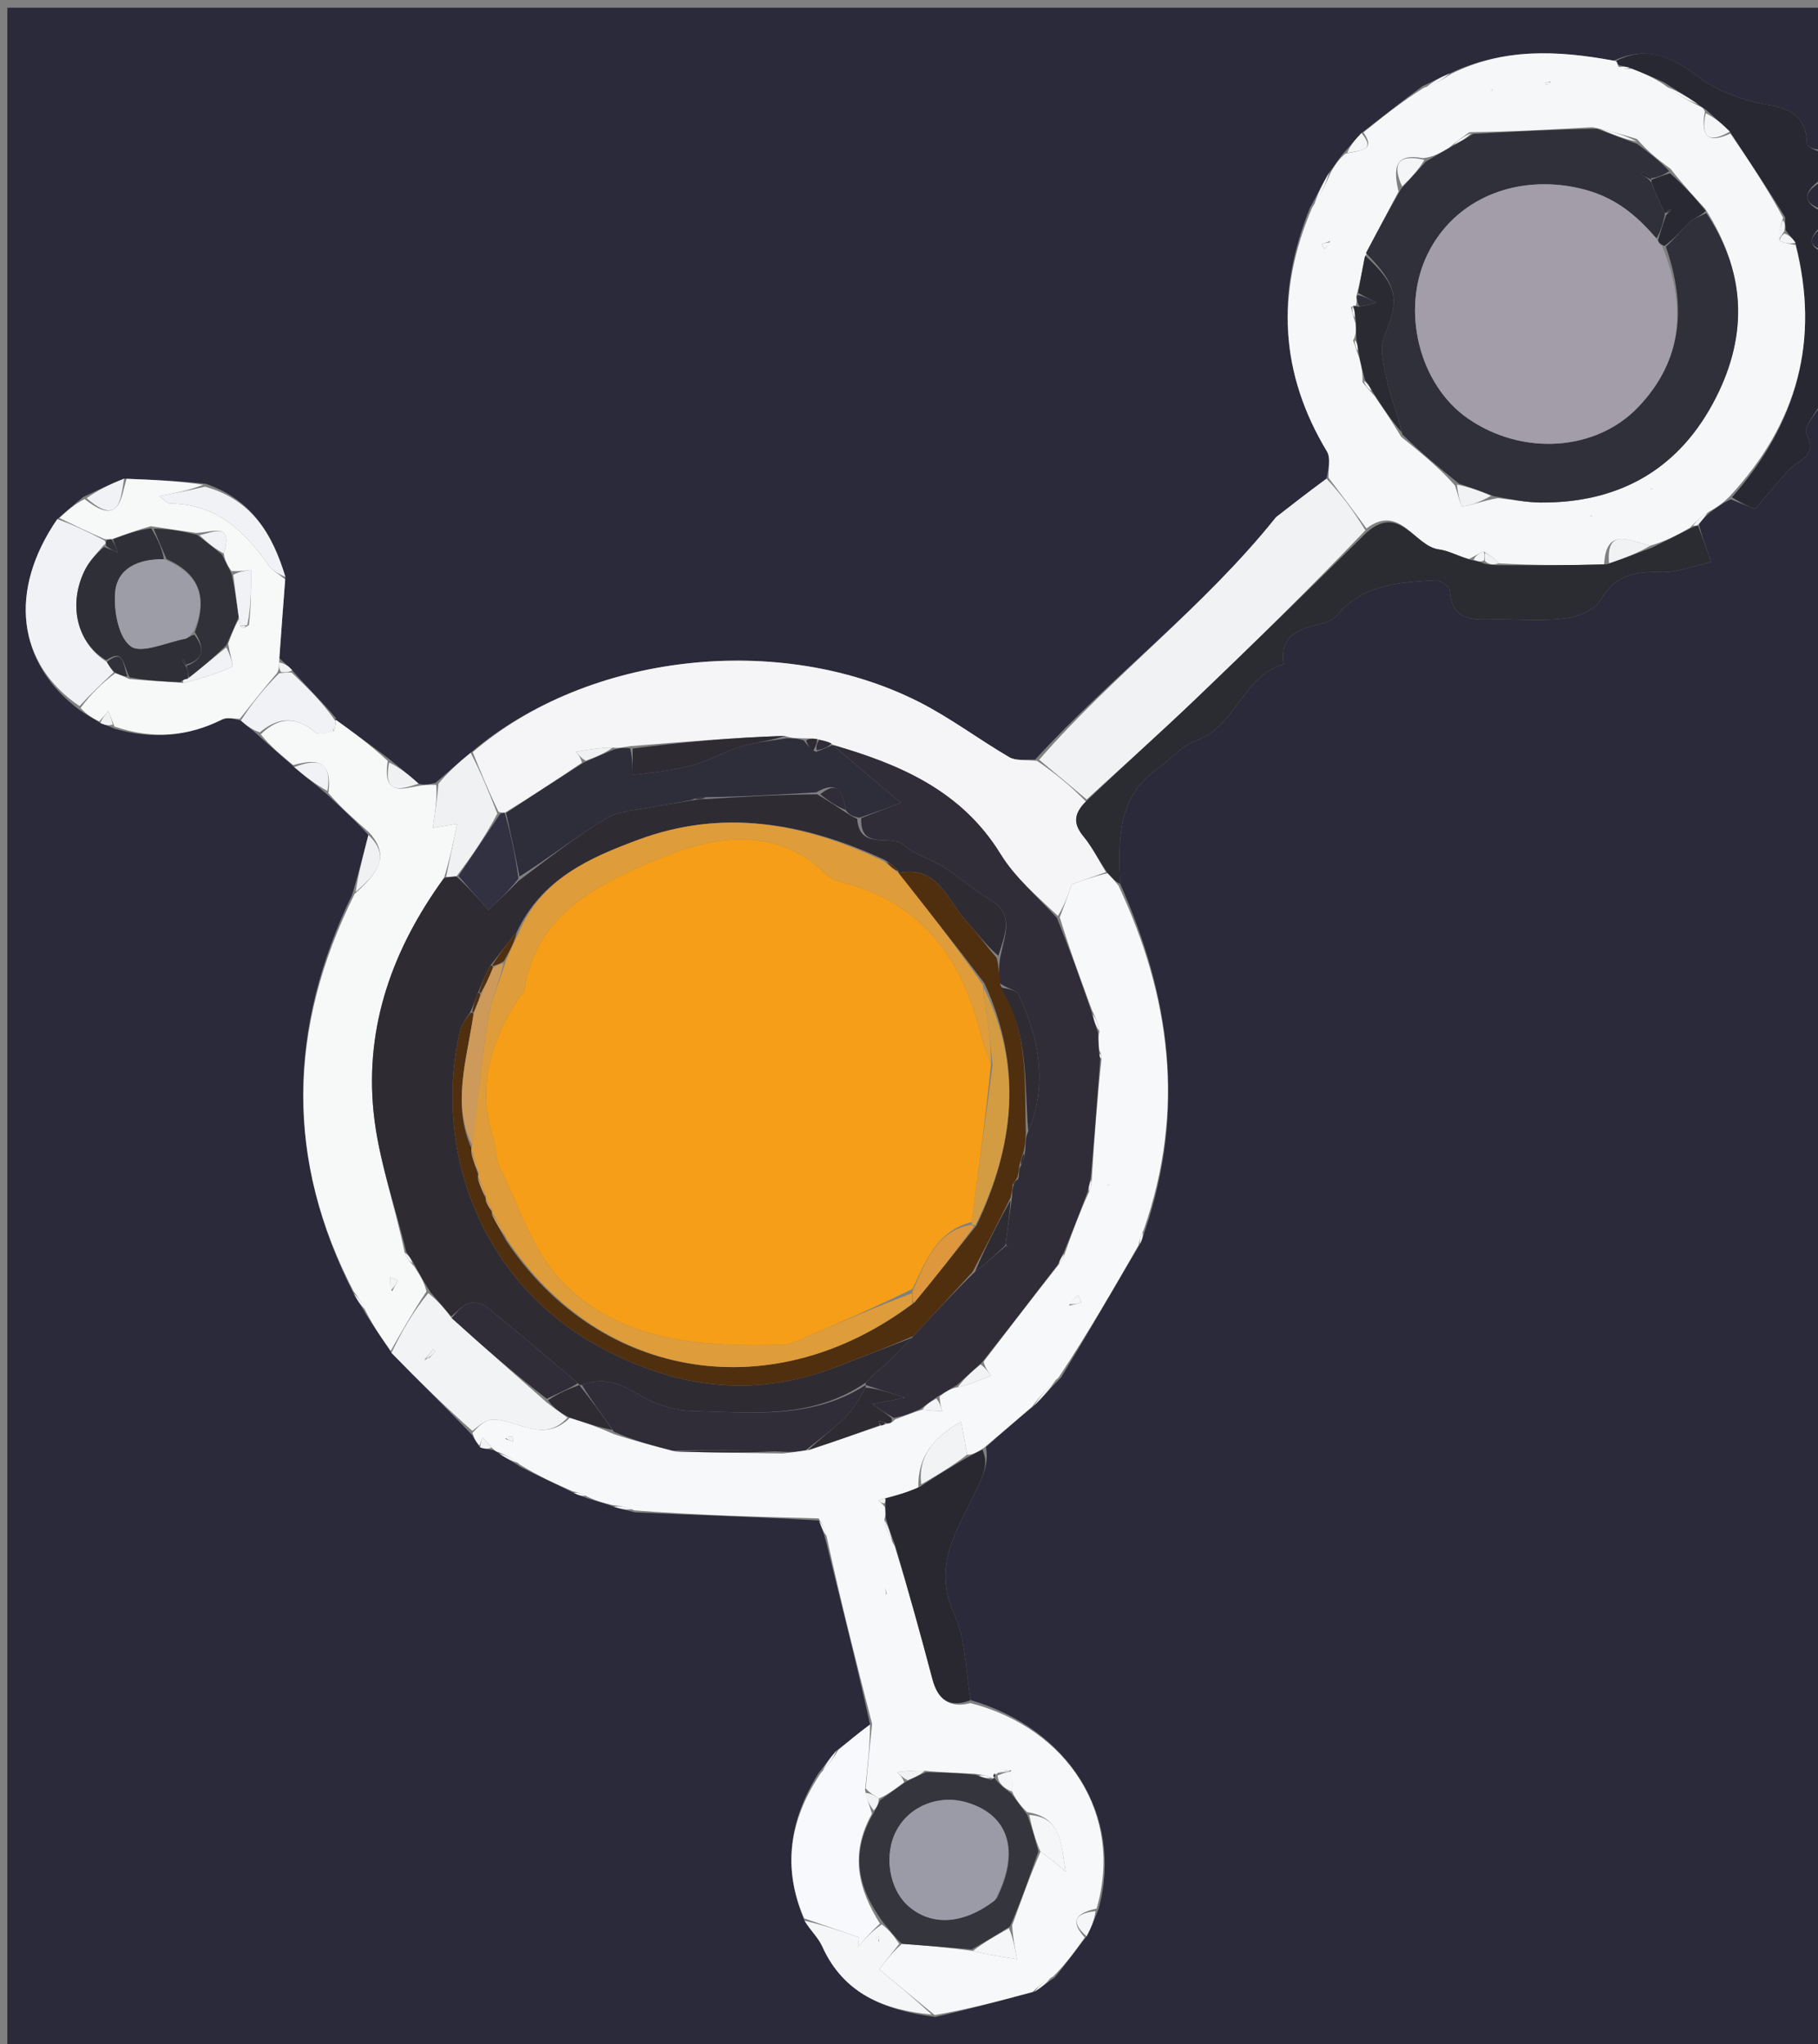 <svg version="1.1" id="Layer_1" xmlns="http://www.w3.org/2000/svg" xmlns:xlink="http://www.w3.org/1999/xlink" x="0px" y="0px"
	 width="100%" viewBox="0 0 273 307" enable-background="new 0 0 273 307" xml:space="preserve">
<rect x="0" y="0" width="273" height="307" fill="#808080" stroke="none"/>
<path fill="#2B2A3A" opacity="1" stroke="none" 
	d="
M274,60 
	C274,142.634 274,225.269 274,307.952 
	C183.068,307.952 92.135,307.952 1.101,307.952 
	C1.101,205.774 1.101,103.548 1.101,1.161 
	C92,1.161 183,1.161 274,1.161 
	C274,8.068 274,15.065 273.616,22.502 
	C272.58,22.516 271.374,22.109 271.359,21.662 
	C271.144,15.353 265.927,16.244 262.114,14.973 
	C259.787,14.197 257.355,13.292 255.435,11.833 
	C251.541,8.872 247.709,6.644 242.33,9.115 
	C233.763,7.522 225.716,7.23 217.669,11.041 
	C216.21,11.655 215.083,12.275 213.605,12.943 
	C210.416,15.289 207.578,17.586 204.446,19.977 
	C203.414,21.04 202.677,22.009 201.662,23.091 
	C200.892,24.055 200.398,24.905 199.598,25.919 
	C198.519,27.718 197.746,29.354 196.702,31.238 
	C191.526,44.047 192.233,56.139 199.264,67.804 
	C199.868,68.807 199.448,70.427 199.196,71.878 
	C196.285,74.026 193.68,76.056 191.614,77.668 
	C180.733,91.268 167.033,101.419 155.455,114.054 
	C153.937,114.073 152.526,114.275 151.562,113.713 
	C146.982,111.038 142.704,107.797 137.989,105.409 
	C117.024,94.79 88.113,98.151 70.673,113.051 
	C68.818,114.552 67.274,115.965 65.406,117.554 
	C64.388,117.819 63.695,117.908 62.866,117.694 
	C61.336,116.308 59.941,115.224 58.336,113.901 
	C55.564,111.807 53.002,109.952 50.387,108.136 
	C50.334,108.175 50.225,108.16 50.476,107.888 
	C48.414,105.412 46.102,103.208 43.872,100.656 
	C43.279,99.945 42.605,99.582 41.943,98.782 
	C42.246,94.566 42.536,90.786 42.857,86.64 
	C40.897,80.132 37.758,75.003 30.882,72.649 
	C26.746,72.21 22.871,72.057 18.64,71.881 
	C16.457,72.742 14.631,73.626 12.502,74.634 
	C11.101,75.768 10.003,76.778 8.601,77.963 
	C1.207,88.715 2.583,99.678 12.002,106.669 
	C13.072,107.407 13.985,107.875 15.073,108.575 
	C15.815,108.915 16.381,109.024 17.18,109.435 
	C22.939,111.089 28.248,110.606 33.378,108.038 
	C34.094,107.68 35.13,107.961 36.165,108.209 
	C37.099,109.034 37.887,109.595 38.818,110.457 
	C40.652,112.139 42.342,113.519 44.175,115.197 
	C45.877,116.664 47.438,117.835 49.138,119.319 
	C51.319,121.417 53.359,123.2 55.322,125.395 
	C54.517,128.539 53.788,131.271 52.898,134.316 
	C43.168,154.47 42.855,174.251 53.127,194.283 
	C53.748,195.435 54.354,196.27 55.009,197.449 
	C56.265,199.482 57.471,201.172 58.779,203.166 
	C62.889,207.39 66.899,211.31 70.92,215.532 
	C71.278,216.251 71.627,216.667 72.092,217.357 
	C72.786,217.62 73.363,217.61 74.128,217.789 
	C74.493,218.005 74.668,218.034 75.014,218.333 
	C76.121,219.072 77.059,219.54 78.179,220.297 
	C80.911,221.714 83.46,222.841 86.184,224.204 
	C86.907,224.579 87.456,224.718 88.305,225.042 
	C89.734,225.495 90.862,225.763 92.21,226.279 
	C93.288,226.656 94.145,226.786 95.348,227.119 
	C104.773,227.558 113.851,227.793 122.993,228.348 
	C123.379,229.443 123.7,230.217 124.008,231.387 
	C126.317,240.819 128.638,249.855 130.647,258.984 
	C128.858,260.311 127.382,261.545 125.612,262.893 
	C124.606,264.023 123.894,265.039 122.91,266.284 
	C118.468,273.397 117.487,280.56 120.808,288.451 
	C121.744,289.963 122.884,291.001 123.464,292.291 
	C126.689,299.461 132.853,301.891 140.441,302.909 
	C145.604,301.706 150.33,300.427 155.373,299.097 
	C156.491,298.379 157.291,297.711 158.411,296.938 
	C160.116,294.877 161.503,292.921 163.168,290.79 
	C163.906,289.409 164.367,288.203 164.99,286.615 
	C168.743,272.615 160.434,259.575 145.754,255.318 
	C144.981,250.638 144.987,246.037 143.233,242.251 
	C139.862,234.975 144.044,229.311 146.665,223.635 
	C147.703,221.389 148.466,219.816 148.06,217.31 
	C150.511,215.116 152.761,213.167 155.313,211.083 
	C156.754,209.636 157.892,208.324 159.335,206.866 
	C163.421,200.145 167.2,193.569 171.198,186.805 
	C171.552,186.077 171.688,185.537 171.994,184.648 
	C178.052,166.607 175.729,149.588 168.213,132.722 
	C167.988,126.158 167.674,119.942 173.608,115.622 
	C175.64,114.143 177.415,112.021 179.674,111.202 
	C185.623,109.045 186.635,101.481 192.787,99.754 
	C192.058,95.308 195.132,94.445 198.415,93.661 
	C199.297,93.451 200.293,92.979 200.86,92.309 
	C204.762,87.702 210.191,87.473 215.543,87.144 
	C216.266,87.1 217.681,88.091 217.715,88.665 
	C217.996,93.437 221.343,93.037 224.566,93.007 
	C228.057,92.974 231.585,93.297 235.025,92.878 
	C236.9,92.65 239.439,91.669 240.264,90.221 
	C242.46,86.365 245.507,85.798 249.456,85.918 
	C251.859,85.991 254.295,84.984 256.985,84.404 
	C256.002,81.709 255.502,80.336 255.108,78.708 
	C255.713,77.942 256.212,77.432 256.984,76.799 
	C258.033,76.066 258.809,75.457 259.923,74.991 
	C261.572,75.655 262.884,76.174 263.561,76.441 
	C265.535,74.138 267.02,72.314 268.606,70.583 
	C270.027,69.032 273.085,68.594 271.229,65.059 
	C270.735,64.118 273.001,61.726 274,60 
z"/>
<path fill="#282833" opacity="1" stroke="none" 
	d="
M274,59.531 
	C273.001,61.726 270.735,64.118 271.229,65.059 
	C273.085,68.594 270.027,69.032 268.606,70.583 
	C267.02,72.314 265.535,74.138 263.561,76.441 
	C262.884,76.174 261.572,75.655 260.081,74.681 
	C269.939,63.51 273.292,51.058 269.616,36.453 
	C269.13,35.721 268.656,35.321 268.162,34.595 
	C268.097,33.847 268.052,33.424 268.066,32.636 
	C265.366,28.2 262.607,24.127 259.756,19.759 
	C258.575,18.575 257.486,17.685 256.267,16.557 
	C255.812,16.193 255.485,16.067 254.982,15.652 
	C253.247,14.456 251.689,13.549 249.928,12.396 
	C248.151,11.539 246.578,10.926 244.697,10.164 
	C243.939,9.975 243.488,9.935 242.962,9.7 
	C242.887,9.505 242.745,9.11 242.745,9.11 
	C247.709,6.644 251.541,8.872 255.435,11.833 
	C257.355,13.292 259.787,14.197 262.114,14.973 
	C265.927,16.244 271.144,15.353 271.359,21.662 
	C271.374,22.109 272.58,22.516 273.616,22.971 
	C274,24.067 274,25.133 273.71,26.74 
	C269.973,29.301 271.246,30.742 274,32 
	C274,32.444 274,32.889 273.676,33.758 
	C271.384,35.825 271.622,37.094 274,38 
	C274,45.021 274,52.042 274,59.531 
z"/>
<path fill="#2B2A3A" opacity="1" stroke="none" 
	d="
M274,31.583 
	C271.246,30.742 269.973,29.301 273.71,27.14 
	C274,28.389 274,29.778 274,31.583 
z"/>
<path fill="#2B2A3A" opacity="1" stroke="none" 
	d="
M274,37.6 
	C271.622,37.094 271.384,35.825 273.676,34.091 
	C274,35.067 274,36.133 274,37.6 
z"/>
<path fill="#F7F8FA" opacity="1" stroke="none" 
	d="
M170.98,186.994 
	C167.2,193.569 163.421,200.145 158.955,206.878 
	C157.182,208.429 156.096,209.823 155.01,211.218 
	C152.761,213.167 150.511,215.116 147.726,217.454 
	C146.553,218.181 145.916,218.519 145.228,218.45 
	C144.919,216.673 144.663,215.301 144.327,213.507 
	C140.198,215.891 137.824,218.644 137.896,223.404 
	C136.183,224.156 134.605,224.583 132.816,225.024 
	C132.37,225.152 132.136,225.267 131.902,225.382 
	C132.197,225.59 132.493,225.798 132.879,226.329 
	C132.985,227.1 133.001,227.547 132.788,228.241 
	C133.052,229.653 133.545,230.82 134.354,232.192 
	C136.459,238.992 138.276,245.579 140.023,252.184 
	C140.827,255.225 142.577,256.576 145.739,255.766 
	C160.434,259.575 168.743,272.615 164.671,286.625 
	C160.955,287.41 161.03,288.893 162.891,290.965 
	C161.503,292.921 160.116,294.877 158.132,296.833 
	C156.708,297.605 155.882,298.376 155.055,299.147 
	C150.33,300.427 145.604,301.706 140.354,302.612 
	C137.204,300.054 134.578,297.869 132.02,295.741 
	C133.29,294.128 134.159,293.025 135.446,291.917 
	C139.212,292.194 142.56,292.476 146.104,292.991 
	C148.241,293.528 150.183,293.832 152.722,294.229 
	C152.375,292.397 152.093,290.91 151.991,289.14 
	C153.422,285.246 154.674,281.634 156.246,278.092 
	C157.448,278.905 158.33,279.648 160.022,281.075 
	C159.31,276.517 159.236,272.902 154.24,272.137 
	C153.243,271.191 152.549,270.266 151.978,269.053 
	C152.07,267.843 152.039,266.921 151.783,265.799 
	C150.812,265.792 150.066,265.984 149.46,266.569 
	C149.345,267.072 149.088,267.181 148.806,266.949 
	C148.13,266.578 147.479,266.549 146.414,266.392 
	C143.683,266.225 141.368,266.186 138.862,265.926 
	C137.346,265.847 136.02,265.99 134.694,266.133 
	C135.135,266.563 135.576,266.993 135.76,267.658 
	C134.39,268.714 133.277,269.536 131.97,270.088 
	C131.184,269.545 130.592,269.272 130,268.566 
	C130.32,265.051 130.64,261.971 130.96,258.891 
	C128.638,249.855 126.317,240.819 124.22,231.162 
	C123.94,229.703 123.435,228.865 122.93,228.027 
	C113.851,227.793 104.773,227.558 95.271,226.823 
	C93.896,226.225 92.942,226.128 91.989,226.031 
	C90.862,225.763 89.734,225.495 88.252,224.785 
	C87.269,224.219 86.639,224.094 86.01,223.969 
	C83.46,222.841 80.911,221.714 78.087,219.962 
	C76.823,218.912 75.834,218.487 74.844,218.062 
	C74.668,218.034 74.493,218.005 74.008,217.576 
	C73.293,216.754 72.888,216.334 72.483,215.915 
	C72.314,216.304 72.144,216.694 71.975,217.084 
	C71.627,216.667 71.278,216.251 70.949,215.194 
	C71.926,214.084 72.866,213.256 73.843,213.21 
	C77.63,213.03 81.513,216.924 85.576,212.917 
	C87.942,213.657 89.953,214.377 92.198,215.377 
	C95.293,216.391 98.153,217.125 101.41,217.987 
	C106.906,218.152 112.006,218.191 117.5,218.28 
	C118.929,218.144 119.965,217.957 121.38,217.77 
	C125.208,216.53 128.658,215.289 132.343,214.062 
	C132.579,214.076 132.974,213.819 133.216,213.842 
	C133.815,213.772 134.023,213.545 134.406,213.167 
	C135.883,212.634 137.037,212.116 138.529,211.698 
	C139.743,211.843 140.62,211.888 141.497,211.933 
	C141.303,211.278 141.108,210.623 141.109,209.681 
	C142.098,208.934 142.89,208.474 143.831,208.328 
	C145.585,207.954 147.19,207.265 148.796,206.576 
	C148.366,205.981 147.935,205.385 147.697,204.503 
	C151.536,199.459 155.183,194.702 159.067,189.801 
	C159.535,189.168 159.765,188.68 160.046,187.821 
	C161.17,184.636 162.243,181.821 163.559,178.942 
	C163.872,178.254 163.942,177.629 163.979,176.586 
	C164.37,170.446 164.793,164.724 165.411,158.972 
	C165.462,158.627 165.318,158.312 165.072,157.637 
	C164.938,156.534 164.907,155.79 165.105,154.841 
	C164.932,153.757 164.53,152.877 163.962,151.656 
	C162.191,146.892 160.586,142.471 159.137,137.767 
	C159.85,135.918 160.407,134.354 160.959,132.803 
	C162.541,132.239 164.309,131.608 166.327,131.126 
	C167.04,131.854 167.503,132.434 167.967,133.013 
	C175.729,149.588 178.052,166.607 171.74,184.704 
	C171.204,185.737 171.092,186.365 170.98,186.994 
M160.527,196.082 
	C161.15,195.932 161.773,195.782 162.395,195.631 
	C162.232,195.263 162.068,194.894 161.905,194.525 
	C161.432,194.868 160.96,195.21 160.527,196.082 
M75.876,216.09 
	C76.261,216.224 76.645,216.359 77.03,216.493 
	C77.007,216.232 77.033,215.763 76.952,215.744 
	C76.584,215.657 76.186,215.695 75.876,216.09 
M133.147,239.466 
	C133.09,239.164 133.033,238.862 132.976,238.56 
	C132.907,238.86 132.838,239.159 133.147,239.466 
M166.332,178.112 
	C166.423,178.032 166.515,177.951 166.606,177.87 
	C166.515,177.883 166.424,177.895 166.332,178.112 
M132.493,260.542 
	C132.493,260.542 132.467,260.485 132.493,260.542 
z"/>
<path fill="#F6F7F9" opacity="1" stroke="none" 
	d="
M255.159,15.941 
	C255.485,16.067 255.812,16.193 256.014,16.76 
	C255.27,20.843 256.812,21.484 259.848,20.054 
	C262.607,24.127 265.366,28.2 267.763,32.705 
	C267.267,34.092 267.133,35.046 267.277,36.225 
	C268.246,36.561 268.938,36.672 269.63,36.783 
	C273.292,51.058 269.939,63.51 259.743,74.536 
	C258.809,75.457 258.033,76.066 256.664,76.823 
	C255.375,77.631 254.68,78.291 253.799,79.237 
	C251.772,80.426 249.93,81.331 247.8,81.951 
	C244.736,81.208 241.169,79.074 240.883,84.782 
	C235.288,84.914 230.05,84.895 225.034,84.601 
	C224.504,83.885 223.752,83.442 222.815,82.82 
	C222.087,83.067 221.543,83.495 220.597,83.95 
	C218.836,83.474 217.512,82.692 216.112,82.518 
	C212.387,82.057 210.238,75.52 205.189,79.369 
	C203.188,76.592 201.346,74.176 199.503,71.76 
	C199.448,70.427 199.868,68.807 199.264,67.804 
	C192.233,56.139 191.526,44.047 197.05,31.151 
	C198.414,29.13 199.16,27.443 199.905,25.756 
	C200.398,24.905 200.892,24.055 202.015,23.086 
	C204.216,22.532 206.717,22.727 204.74,19.883 
	C207.578,17.586 210.416,15.289 213.83,13.178 
	C215.604,12.592 216.802,11.819 218.001,11.047 
	C225.716,7.23 233.763,7.522 242.33,9.115 
	C242.745,9.11 242.887,9.505 242.999,9.967 
	C243.742,10.39 244.373,10.352 245.004,10.314 
	C246.578,10.926 248.151,11.539 249.965,12.766 
	C251.857,14.234 253.508,15.087 255.159,15.941 
M202.878,46.116 
	C203.018,46.75 203.159,47.383 203.605,48.716 
	C203.631,49.476 203.656,50.236 203.198,51.141 
	C203.411,51.762 203.623,52.382 204.079,53.667 
	C204.371,54.783 204.664,55.899 204.607,57.396 
	C205.057,57.935 205.506,58.475 206.428,59.479 
	C207.691,61.316 208.955,63.152 210.423,65.614 
	C213.31,67.952 216.197,70.289 218.486,72.91 
	C218.866,74.015 219.381,76.097 219.604,76.066 
	C221.14,75.855 222.615,75.201 224.947,74.805 
	C227.096,75.037 229.244,75.456 231.394,75.469 
	C242.84,75.536 251.697,70.75 257.18,60.652 
	C262.392,51.051 262.479,41.36 256.052,31.344 
	C254.403,29.55 252.753,27.756 250.864,25.362 
	C249.197,24.118 247.53,22.873 245.819,20.878 
	C243.87,20.28 241.921,19.683 239.14,19.109 
	C233.173,19.441 227.206,19.773 220.648,19.853 
	C219.764,20.495 218.88,21.137 217.514,22.241 
	C216.379,22.917 215.245,23.593 213.67,23.753 
	C209.736,23.018 209.08,24.844 210.012,28.764 
	C208.38,31.844 206.749,34.924 204.887,38.756 
	C204.572,40.506 204.257,42.255 203.652,44.598 
	C203.718,45.025 203.783,45.452 203.55,45.976 
	C203.55,45.976 203.247,45.893 202.878,46.116 
M199.73,36.208 
	C199.303,36.363 198.877,36.518 198.45,36.672 
	C198.585,36.924 198.721,37.175 198.856,37.426 
	C199.168,37.17 199.479,36.915 199.73,36.208 
M232.844,12.254 
	C232.568,12.308 232.292,12.361 232.016,12.415 
	C232.077,12.534 232.155,12.76 232.197,12.754 
	C232.473,12.712 232.74,12.619 232.844,12.254 
M238.885,77.649 
	C238.946,77.546 239.007,77.443 239.068,77.34 
	C238.974,77.383 238.881,77.426 238.885,77.649 
M247.775,73.48 
	C247.916,73.473 248.057,73.467 248.198,73.46 
	C248.104,73.415 248.01,73.37 247.775,73.48 
M224.117,13.351 
	C224.055,13.455 223.994,13.559 223.933,13.662 
	C224.027,13.619 224.121,13.576 224.117,13.351 
M204.464,31.494 
	C204.464,31.494 204.516,31.472 204.464,31.494 
M255.494,26.536 
	C255.494,26.536 255.473,26.485 255.494,26.536 
z"/>
<path fill="#F5F5F7" opacity="1" stroke="none" 
	d="
M166.077,130.977 
	C164.309,131.608 162.541,132.239 160.959,132.803 
	C160.407,134.354 159.85,135.918 158.866,137.558 
	C155.681,134.54 152.401,131.767 150.268,128.29 
	C144.381,118.695 135.07,114.763 124.983,111.859 
	C124.986,111.875 125.017,111.872 124.84,111.643 
	C124.105,111.313 123.547,111.212 122.668,110.984 
	C121.898,110.883 121.448,110.908 120.629,110.883 
	C119.521,110.852 118.783,110.869 117.821,110.508 
	C110.066,110.776 102.535,111.423 94.642,112.055 
	C93.581,112.217 92.88,112.393 91.983,112.271 
	C90.014,112.284 88.242,112.596 86.47,112.907 
	C86.859,113.369 87.248,113.831 87.38,114.545 
	C83.415,117.226 79.707,119.655 75.79,122.066 
	C75.581,122.047 75.16,122.07 74.839,121.874 
	C73.339,118.773 72.161,115.868 70.983,112.963 
	C88.113,98.151 117.024,94.79 137.989,105.409 
	C142.704,107.797 146.982,111.038 151.562,113.713 
	C152.526,114.275 153.937,114.073 155.734,114.267 
	C158.612,116.227 160.897,118.145 163.063,120.369 
	C161.189,122.247 161.162,123.749 162.71,125.62 
	C164.043,127.231 164.97,129.178 166.077,130.977 
z"/>
<path fill="#F7F9F9" opacity="1" stroke="none" 
	d="
M63.001,117.996 
	C63.695,117.908 64.388,117.819 65.516,117.875 
	C65.65,119.989 65.348,121.96 64.984,124.337 
	C66.456,124.093 67.414,123.934 68.641,123.73 
	C68.036,126.647 67.512,129.172 66.674,131.862 
	C58.94,142.492 54.811,154.12 56.089,166.937 
	C56.798,174.05 59.306,180.984 60.769,188.13 
	C61.01,188.845 61.485,189.429 62.219,190.218 
	C63.123,191.568 63.767,192.713 64.043,193.951 
	C62.01,196.984 60.344,199.923 58.678,202.862 
	C57.471,201.172 56.265,199.482 55.012,197.104 
	C54.348,195.6 53.73,194.783 53.112,193.966 
	C42.855,174.251 43.168,154.47 53.251,134.248 
	C56.493,131.306 58.812,128.671 55.399,124.982 
	C53.359,123.2 51.319,121.417 49.308,119.097 
	C49.971,113.86 47.242,114.031 44.032,114.9 
	C42.342,113.519 40.652,112.139 39.155,110.285 
	C42.098,107.402 44.699,107.767 47.404,110.011 
	C47.917,110.436 49.119,110.031 50.189,109.729 
	C50.397,108.998 50.418,108.547 50.44,108.097 
	C53.002,109.952 55.564,111.807 58.226,114.274 
	C57.388,119.674 60.463,118.432 63.001,117.996 
M58.862,193.95 
	C59.158,193.397 59.454,192.844 59.751,192.291 
	C59.374,192.126 58.998,191.961 58.622,191.796 
	C58.575,192.39 58.528,192.984 58.862,193.95 
M58.348,135.882 
	C58.409,135.848 58.471,135.814 58.348,135.882 
M52.466,112.494 
	C52.466,112.494 52.516,112.473 52.466,112.494 
z"/>
<path fill="#F0F2F3" opacity="1" stroke="none" 
	d="
M163.182,120.062 
	C160.897,118.145 158.612,116.227 156.048,114.098 
	C167.033,101.419 180.733,91.268 191.614,77.668 
	C193.68,76.056 196.285,74.026 199.196,71.878 
	C201.346,74.176 203.188,76.592 205.032,79.642 
	C196.488,88.572 187.991,96.919 179.379,105.145 
	C174.072,110.213 168.587,115.096 163.182,120.062 
z"/>
<path fill="#2B2C32" opacity="1" stroke="none" 
	d="
M163.063,120.369 
	C168.587,115.096 174.072,110.213 179.379,105.145 
	C187.991,96.919 196.488,88.572 205.19,80.003 
	C210.238,75.52 212.387,82.057 216.112,82.518 
	C217.512,82.692 218.836,83.474 220.889,84.093 
	C221.999,84.315 222.416,84.422 222.959,84.666 
	C223.661,84.827 224.237,84.851 224.812,84.876 
	C230.05,84.895 235.288,84.914 241.259,84.749 
	C244.023,83.789 246.056,83.012 248.088,82.235 
	C249.93,81.331 251.772,80.426 254.053,79.24 
	C254.662,78.96 254.832,78.962 255.002,78.964 
	C255.502,80.336 256.002,81.709 256.985,84.404 
	C254.295,84.984 251.859,85.991 249.456,85.918 
	C245.507,85.798 242.46,86.365 240.264,90.221 
	C239.439,91.669 236.9,92.65 235.025,92.878 
	C231.585,93.297 228.057,92.974 224.566,93.007 
	C221.343,93.037 217.996,93.437 217.715,88.665 
	C217.681,88.091 216.266,87.1 215.543,87.144 
	C210.191,87.473 204.762,87.702 200.86,92.309 
	C200.293,92.979 199.297,93.451 198.415,93.661 
	C195.132,94.445 192.058,95.308 192.787,99.754 
	C186.635,101.481 185.623,109.045 179.674,111.202 
	C177.415,112.021 175.64,114.143 173.608,115.622 
	C167.674,119.942 167.988,126.158 168.213,132.722 
	C167.503,132.434 167.04,131.854 166.327,131.126 
	C164.97,129.178 164.043,127.231 162.71,125.62 
	C161.162,123.749 161.189,122.247 163.063,120.369 
z"/>
<path fill="#F7F9F9" opacity="1" stroke="none" 
	d="
M14.898,108.344 
	C13.985,107.875 13.072,107.407 12.097,106.314 
	C13.712,104.119 15.389,102.549 17.337,101.061 
	C18.093,101.368 18.579,101.593 19.411,101.975 
	C22.209,102.234 24.66,102.337 27.54,102.568 
	C30.289,101.881 32.65,101.152 34.869,100.119 
	C35.095,100.014 34.473,98.084 34.268,96.662 
	C34.811,95.099 35.328,93.874 35.892,92.981 
	C35.976,93.532 36.014,93.752 36.137,94.111 
	C36.222,94.252 36.664,94.33 36.664,94.33 
	C36.664,94.33 37.024,94.013 37.376,93.889 
	C37.72,91.04 37.712,88.315 37.704,85.59 
	C36.808,85.707 35.912,85.824 34.751,85.76 
	C34.101,84.816 33.716,84.052 33.611,83.119 
	C35.102,78.28 31.885,79.984 29.397,80.032 
	C27.011,79.68 25.005,79.387 22.628,79.022 
	C20.494,79.629 18.731,80.308 16.735,80.989 
	C16.503,80.99 16.04,81.015 15.678,80.953 
	C13.179,79.857 11.042,78.823 8.905,77.789 
	C10.003,76.778 11.101,75.768 12.708,74.945 
	C17.98,79.135 18.13,74.878 18.996,71.904 
	C22.871,72.057 26.746,72.21 30.525,72.804 
	C28.372,73.643 26.315,74.042 23.868,74.517 
	C24.61,75.011 25.109,75.634 25.611,75.636 
	C32.441,75.662 36.679,79.706 40.299,84.845 
	C40.918,85.723 41.973,86.294 42.827,87.006 
	C42.536,90.786 42.246,94.566 41.936,99.063 
	C41.913,100.153 41.91,100.526 41.606,101.075 
	C39.543,103.482 37.781,105.714 36.018,107.946 
	C35.13,107.961 34.094,107.68 33.378,108.038 
	C28.248,110.606 22.939,111.089 17.18,109.105 
	C16.723,107.899 16.499,107.326 16.275,106.753 
	C15.816,107.283 15.357,107.813 14.898,108.344 
z"/>
<path fill="#F8F9FC" opacity="1" stroke="none" 
	d="
M130.647,258.984 
	C130.64,261.971 130.32,265.051 129.903,268.815 
	C130.201,270.331 130.595,271.164 130.933,272.377 
	C127.53,278.487 128.905,283.743 132.135,288.876 
	C130.8,290.111 129.816,291.247 128.832,292.383 
	C128.887,291.903 128.943,291.423 128.998,290.944 
	C126.25,289.994 123.502,289.044 120.753,288.094 
	C117.487,280.56 118.468,273.397 123.269,266.249 
	C124.569,264.917 125.238,263.848 125.906,262.778 
	C127.382,261.545 128.858,260.311 130.647,258.984 
M126.479,269.229 
	C126.426,269.181 126.373,269.133 126.479,269.229 
z"/>
<path fill="#292831" opacity="1" stroke="none" 
	d="
M133.027,225.01 
	C134.605,224.583 136.183,224.156 138.2,223.246 
	C140.852,221.461 143.066,220.159 145.28,218.857 
	C145.916,218.519 146.553,218.181 147.524,217.698 
	C148.466,219.816 147.703,221.389 146.665,223.635 
	C144.044,229.311 139.862,234.975 143.233,242.251 
	C144.987,246.037 144.981,250.638 145.754,255.318 
	C142.577,256.576 140.827,255.225 140.023,252.184 
	C138.276,245.579 136.459,238.992 134.338,231.827 
	C133.675,230.17 133.346,229.082 133.017,227.994 
	C133.001,227.547 132.985,227.1 132.953,226.084 
	C132.967,225.347 132.997,225.178 133.027,225.01 
z"/>
<path fill="#F2F3F5" opacity="1" stroke="none" 
	d="
M58.779,203.166 
	C60.344,199.923 62.01,196.984 64.312,194.197 
	C65.88,195.467 66.813,196.585 67.829,197.946 
	C72.567,202.239 77.22,206.289 82.059,210.582 
	C83.236,211.517 84.229,212.208 85.221,212.899 
	C81.513,216.924 77.63,213.03 73.843,213.21 
	C72.866,213.256 71.926,214.084 70.939,214.892 
	C66.899,211.31 62.889,207.39 58.779,203.166 
M64.499,203.903 
	C64.795,203.58 65.093,203.26 65.372,202.923 
	C65.377,202.917 65.156,202.723 65.041,202.616 
	C64.693,203.077 64.346,203.538 63.818,204.087 
	C63.818,204.087 63.802,204.323 63.802,204.323 
	C63.802,204.323 64.001,204.002 64.499,203.903 
z"/>
<path fill="#F1F2F6" opacity="1" stroke="none" 
	d="
M8.601,77.963 
	C11.042,78.823 13.179,79.857 15.626,81.131 
	C15.937,81.37 15.891,81.736 15.56,81.891 
	C14.386,83.239 13.372,84.347 12.733,85.64 
	C10.169,90.832 11.595,96.61 16.042,99.405 
	C16.444,100.104 16.755,100.541 17.067,100.978 
	C15.389,102.549 13.712,104.119 11.94,106.044 
	C2.583,99.678 1.207,88.715 8.601,77.963 
z"/>
<path fill="#F5F6F8" opacity="1" stroke="none" 
	d="
M120.808,288.451 
	C123.502,289.044 126.25,289.994 128.998,290.944 
	C128.943,291.423 128.887,291.903 128.832,292.383 
	C129.816,291.247 130.8,290.111 132.422,288.999 
	C133.715,289.989 134.371,290.956 135.027,291.923 
	C134.159,293.025 133.29,294.128 132.02,295.741 
	C134.578,297.869 137.204,300.054 139.916,302.535 
	C132.853,301.891 126.689,299.461 123.464,292.291 
	C122.884,291.001 121.744,289.963 120.808,288.451 
M131.993,291.593 
	C131.998,291.345 132.022,291.094 131.991,290.851 
	C131.986,290.814 131.728,290.81 131.588,290.79 
	C131.612,291.043 131.637,291.296 131.993,291.593 
z"/>
<path fill="#EFF1F2" opacity="1" stroke="none" 
	d="
M66.988,131.697 
	C67.512,129.172 68.036,126.647 68.641,123.73 
	C67.414,123.934 66.456,124.093 64.984,124.337 
	C65.348,121.96 65.65,119.989 65.841,117.698 
	C67.274,115.965 68.818,114.552 70.673,113.051 
	C72.161,115.868 73.339,118.773 74.682,122.184 
	C72.846,125.644 70.845,128.598 68.535,131.614 
	C67.813,131.684 67.401,131.69 66.988,131.697 
z"/>
<path fill="#F1F2F6" opacity="1" stroke="none" 
	d="
M36.165,108.209 
	C37.781,105.714 39.543,103.482 41.92,101.11 
	C42.953,100.981 43.372,100.993 43.79,101.004 
	C46.102,103.208 48.414,105.412 50.41,108.353 
	C50.063,109.396 50.033,109.702 50.003,110.008 
	C49.119,110.031 47.917,110.436 47.404,110.011 
	C44.699,107.767 42.098,107.402 39.011,109.983 
	C37.887,109.595 37.099,109.034 36.165,108.209 
z"/>
<path fill="#F1F2F6" opacity="1" stroke="none" 
	d="
M42.857,86.64 
	C41.973,86.294 40.918,85.723 40.299,84.845 
	C36.679,79.706 32.441,75.662 25.611,75.636 
	C25.109,75.634 24.61,75.011 23.868,74.517 
	C26.315,74.042 28.372,73.643 30.786,73.089 
	C37.758,75.003 40.897,80.132 42.857,86.64 
z"/>
<path fill="#F1F2F6" opacity="1" stroke="none" 
	d="
M18.64,71.881 
	C18.13,74.878 17.98,79.135 13.011,74.822 
	C14.631,73.626 16.457,72.742 18.64,71.881 
z"/>
<path fill="#EFF1F2" opacity="1" stroke="none" 
	d="
M55.322,125.395 
	C58.812,128.671 56.493,131.306 53.412,133.935 
	C53.788,131.271 54.517,128.539 55.322,125.395 
z"/>
<path fill="#F1F2F6" opacity="1" stroke="none" 
	d="
M44.175,115.197 
	C47.242,114.031 49.971,113.86 49.168,118.783 
	C47.438,117.835 45.877,116.664 44.175,115.197 
z"/>
<path fill="#EFF1F2" opacity="1" stroke="none" 
	d="
M62.866,117.694 
	C60.463,118.432 57.388,119.674 58.436,114.512 
	C59.941,115.224 61.336,116.308 62.866,117.694 
z"/>
<path fill="#F5F6F8" opacity="1" stroke="none" 
	d="
M163.168,290.79 
	C161.03,288.893 160.955,287.41 164.51,287.007 
	C164.367,288.203 163.906,289.409 163.168,290.79 
z"/>
<path fill="#F4F5F7" opacity="1" stroke="none" 
	d="
M217.669,11.041 
	C216.802,11.819 215.604,12.592 214.18,13.129 
	C215.083,12.275 216.21,11.655 217.669,11.041 
z"/>
<path fill="#F4F5F7" opacity="1" stroke="none" 
	d="
M204.446,19.977 
	C206.717,22.727 204.216,22.532 202.292,22.974 
	C202.677,22.009 203.414,21.04 204.446,19.977 
z"/>
<path fill="#F4F5F7" opacity="1" stroke="none" 
	d="
M199.598,25.919 
	C199.16,27.443 198.414,29.13 197.321,30.904 
	C197.746,29.354 198.519,27.718 199.598,25.919 
z"/>
<path fill="#F2F3F5" opacity="1" stroke="none" 
	d="
M155.313,211.083 
	C156.096,209.823 157.182,208.429 158.649,207.023 
	C157.892,208.324 156.754,209.636 155.313,211.083 
z"/>
<path fill="#F1F2F4" opacity="1" stroke="none" 
	d="
M125.612,262.893 
	C125.238,263.848 124.569,264.917 123.541,266.021 
	C123.894,265.039 124.606,264.023 125.612,262.893 
z"/>
<path fill="#EFF1F2" opacity="1" stroke="none" 
	d="
M15.073,108.575 
	C15.357,107.813 15.816,107.283 16.275,106.753 
	C16.499,107.326 16.723,107.899 16.947,108.802 
	C16.381,109.024 15.815,108.915 15.073,108.575 
z"/>
<path fill="#F2F3F5" opacity="1" stroke="none" 
	d="
M92.21,226.279 
	C92.942,226.128 93.896,226.225 94.925,226.619 
	C94.145,226.786 93.288,226.656 92.21,226.279 
z"/>
<path fill="#F5F6F8" opacity="1" stroke="none" 
	d="
M155.373,299.097 
	C155.882,298.376 156.708,297.605 157.813,296.938 
	C157.291,297.711 156.491,298.379 155.373,299.097 
z"/>
<path fill="#F2F3F5" opacity="1" stroke="none" 
	d="
M122.994,228.348 
	C123.435,228.865 123.94,229.703 124.233,230.767 
	C123.7,230.217 123.379,229.443 122.994,228.348 
z"/>
<path fill="#F2F3F5" opacity="1" stroke="none" 
	d="
M75.014,218.333 
	C75.834,218.487 76.823,218.912 77.905,219.673 
	C77.059,219.54 76.121,219.072 75.014,218.333 
z"/>
<path fill="#F2F3F5" opacity="1" stroke="none" 
	d="
M53.127,194.283 
	C53.73,194.783 54.348,195.6 54.963,196.761 
	C54.354,196.27 53.748,195.435 53.127,194.283 
z"/>
<path fill="#F0F2F3" opacity="1" stroke="none" 
	d="
M255.108,78.708 
	C254.832,78.962 254.662,78.96 254.238,78.955 
	C254.68,78.291 255.375,77.631 256.391,76.945 
	C256.212,77.432 255.713,77.942 255.108,78.708 
z"/>
<path fill="#F5F5F7" opacity="1" stroke="none" 
	d="
M171.198,186.805 
	C171.092,186.365 171.204,185.737 171.57,185.053 
	C171.688,185.537 171.552,186.077 171.198,186.805 
z"/>
<path fill="#F2F3F5" opacity="1" stroke="none" 
	d="
M86.184,224.204 
	C86.639,224.094 87.269,224.219 87.951,224.6 
	C87.456,224.718 86.907,224.579 86.184,224.204 
z"/>
<path fill="#EFF1F2" opacity="1" stroke="none" 
	d="
M43.872,100.656 
	C43.372,100.993 42.953,100.981 42.221,100.935 
	C41.91,100.526 41.913,100.153 41.923,99.499 
	C42.605,99.582 43.279,99.945 43.872,100.656 
z"/>
<path fill="#F2F3F5" opacity="1" stroke="none" 
	d="
M72.092,217.357 
	C72.144,216.694 72.314,216.304 72.483,215.915 
	C72.888,216.334 73.293,216.754 73.819,217.387 
	C73.363,217.61 72.786,217.62 72.092,217.357 
z"/>
<path fill="#EFF1F2" opacity="1" stroke="none" 
	d="
M50.189,109.729 
	C50.033,109.702 50.063,109.396 50.159,108.625 
	C50.225,108.16 50.334,108.175 50.387,108.136 
	C50.418,108.547 50.397,108.998 50.189,109.729 
z"/>
<path fill="#F4F5F7" opacity="1" stroke="none" 
	d="
M259.756,19.759 
	C256.812,21.484 255.27,20.843 256.143,16.998 
	C257.486,17.685 258.575,18.575 259.756,19.759 
z"/>
<path fill="#F4F5F7" opacity="1" stroke="none" 
	d="
M254.982,15.652 
	C253.508,15.087 251.857,14.234 250.169,13.011 
	C251.689,13.549 253.247,14.456 254.982,15.652 
z"/>
<path fill="#F1F2F4" opacity="1" stroke="none" 
	d="
M267,36.001 
	C267.133,35.046 267.267,34.092 267.703,33.069 
	C268.052,33.424 268.097,33.847 267.932,34.737 
	C267.482,35.469 267.241,35.735 267,36.001 
z"/>
<path fill="#F4F5F7" opacity="1" stroke="none" 
	d="
M244.697,10.164 
	C244.373,10.352 243.742,10.39 243.074,10.162 
	C243.488,9.935 243.939,9.975 244.697,10.164 
z"/>
<path fill="#F4F5F7" opacity="1" stroke="none" 
	d="
M267.277,36.225 
	C267.241,35.735 267.482,35.469 267.953,35.062 
	C268.656,35.321 269.13,35.721 269.616,36.453 
	C268.938,36.672 268.246,36.561 267.277,36.225 
z"/>
<path fill="#302D39" opacity="1" stroke="none" 
	d="
M124.981,111.843 
	C135.07,114.763 144.381,118.695 150.268,128.29 
	C152.401,131.767 155.681,134.54 158.709,137.842 
	C160.586,142.471 162.191,146.892 163.919,151.981 
	C164.319,153.447 164.597,154.247 164.875,155.046 
	C164.907,155.79 164.938,156.534 165.017,157.891 
	C165.114,158.671 165.165,158.837 165.215,159.003 
	C164.793,164.724 164.37,170.446 163.801,176.796 
	C163.541,177.952 163.428,178.479 163.316,179.006 
	C162.243,181.821 161.17,184.636 159.794,187.969 
	C159.272,188.974 159.051,189.459 158.831,189.945 
	C155.183,194.702 151.536,199.459 147.438,204.621 
	C145.886,206.022 144.785,207.018 143.683,208.014 
	C142.89,208.474 142.098,208.934 140.789,209.737 
	C139.579,210.586 138.885,211.092 138.191,211.598 
	C137.037,212.116 135.883,212.634 134.207,212.932 
	C132.941,212.2 132.196,211.687 130.992,210.857 
	C132.536,210.553 133.458,210.372 135.873,209.896 
	C132.959,208.957 131.482,208.481 130.002,208.003 
	C130,208 129.995,207.995 130.02,207.627 
	C131.072,206.432 132.153,205.662 133.115,204.764 
	C134.445,203.523 135.685,202.187 137.179,200.646 
	C140.28,197.269 143.166,194.139 146.407,190.992 
	C148.17,189.657 149.579,188.337 151.036,187.107 
	C151.085,187.197 151.336,187.205 151.336,187.205 
	C151.336,187.205 151.018,186.987 151.028,186.624 
	C151.35,184.166 151.662,182.071 151.978,179.643 
	C152.007,178.868 152.032,178.426 152.25,177.851 
	C152.681,177.506 152.861,177.253 152.985,176.633 
	C153.017,175.875 153.045,175.442 153.335,174.955 
	C153.72,174.258 153.843,173.616 153.966,172.602 
	C153.992,171.49 154.018,170.748 154.411,169.869 
	C157.424,162.677 155.953,155.94 153.001,149.407 
	C152.659,148.65 151.097,148.445 150.068,147.588 
	C150.007,146.132 149.979,145.072 150.206,143.71 
	C150.862,140.447 152.392,137.339 148.7,135.132 
	C146.226,133.653 144.041,131.697 141.607,130.144 
	C139.747,128.958 137.402,128.397 135.807,126.964 
	C133.757,125.124 129.118,127.892 129.326,122.848 
	C131.882,121.855 134.11,121.02 135.284,120.579 
	C131.965,117.765 128.473,114.804 124.981,111.843 
z"/>
<path fill="#35353E" opacity="1" stroke="none" 
	d="
M135.446,291.917 
	C134.371,290.956 133.715,289.989 132.772,288.899 
	C128.905,283.743 127.53,278.487 131.181,272.272 
	C131.712,271.31 131.938,270.834 132.164,270.358 
	C133.277,269.536 134.39,268.714 136.031,267.582 
	C137.391,266.897 138.222,266.522 139.053,266.148 
	C141.368,266.186 143.683,266.225 146.57,266.548 
	C147.706,266.985 148.269,267.138 148.832,267.291 
	C149.088,267.181 149.345,267.072 149.485,266.587 
	C149.369,266.212 149.355,266.272 149.132,266.706 
	C149.891,267.874 150.873,268.607 151.854,269.34 
	C152.549,270.266 153.243,271.191 154.251,272.535 
	C155.018,274.644 155.472,276.334 155.926,278.023 
	C154.674,281.634 153.422,285.246 151.681,289.297 
	C149.431,290.745 147.669,291.751 145.908,292.758 
	C142.56,292.476 139.212,292.194 135.446,291.917 
M149.655,285.127 
	C153.198,278.068 151.556,272.642 145.294,270.717 
	C141.078,269.421 136.625,271.16 134.625,274.883 
	C132.665,278.532 133.506,283.752 136.464,286.3 
	C139.912,289.269 144.635,289.045 149.655,285.127 
z"/>
<path fill="#302D39" opacity="1" stroke="none" 
	d="
M121.001,217.77 
	C119.965,217.957 118.929,218.144 117.198,217.995 
	C111.34,217.726 106.177,217.793 101.014,217.86 
	C98.153,217.125 95.293,216.391 92.189,215.014 
	C90.3,212.251 88.654,210.129 87.385,207.991 
	C90.845,206.678 93.292,207.882 95.992,209.472 
	C98.28,210.819 101.125,211.823 103.749,211.886 
	C112.683,212.101 121.842,213.24 129.995,207.995 
	C129.995,207.995 130,208 129.998,208.393 
	C128.951,210.196 128.068,211.773 126.823,212.975 
	C125.02,214.716 122.955,216.185 121.001,217.77 
z"/>
<path fill="#2F2B33" opacity="1" stroke="none" 
	d="
M121.38,217.77 
	C122.955,216.185 125.02,214.716 126.823,212.975 
	C128.068,211.773 128.951,210.196 130,208.396 
	C131.482,208.481 132.959,208.957 135.873,209.896 
	C133.458,210.372 132.536,210.553 130.992,210.857 
	C132.196,211.687 132.941,212.2 133.884,212.948 
	C134.023,213.545 133.815,213.772 133.087,213.705 
	C132.459,213.489 132.202,213.433 131.945,213.377 
	C131.999,213.601 132.054,213.825 132.108,214.049 
	C128.658,215.289 125.208,216.53 121.38,217.77 
z"/>
<path fill="#F2F3F5" opacity="1" stroke="none" 
	d="
M145.228,218.45 
	C143.066,220.159 140.852,221.461 138.335,222.921 
	C137.824,218.644 140.198,215.891 144.327,213.507 
	C144.663,215.301 144.919,216.673 145.228,218.45 
z"/>
<path fill="#2F2B33" opacity="1" stroke="none" 
	d="
M101.41,217.987 
	C106.177,217.793 111.34,217.726 116.805,217.944 
	C112.006,218.191 106.906,218.152 101.41,217.987 
z"/>
<path fill="#2F2B33" opacity="1" stroke="none" 
	d="
M87.008,208.008 
	C88.654,210.129 90.3,212.251 91.955,214.735 
	C89.953,214.377 87.942,213.657 85.576,212.917 
	C84.229,212.208 83.236,211.517 82.285,210.305 
	C83.88,209.188 85.435,208.592 86.994,207.998 
	C86.999,208 87.008,208.008 87.008,208.008 
z"/>
<path fill="#F5F6F8" opacity="1" stroke="none" 
	d="
M156.246,278.092 
	C155.472,276.334 155.018,274.644 154.553,272.556 
	C159.236,272.902 159.31,276.517 160.022,281.075 
	C158.33,279.648 157.448,278.905 156.246,278.092 
z"/>
<path fill="#F5F6F8" opacity="1" stroke="none" 
	d="
M146.104,292.991 
	C147.669,291.751 149.431,290.745 151.502,289.58 
	C152.093,290.91 152.375,292.397 152.722,294.229 
	C150.183,293.832 148.241,293.528 146.104,292.991 
z"/>
<path fill="#F2F3F5" opacity="1" stroke="none" 
	d="
M143.831,208.328 
	C144.785,207.018 145.886,206.022 147.246,204.908 
	C147.935,205.385 148.366,205.981 148.796,206.576 
	C147.19,207.265 145.585,207.954 143.831,208.328 
z"/>
<path fill="#F1F2F4" opacity="1" stroke="none" 
	d="
M138.862,265.926 
	C138.222,266.522 137.391,266.897 136.288,267.347 
	C135.576,266.993 135.135,266.563 134.694,266.133 
	C136.02,265.99 137.346,265.847 138.862,265.926 
z"/>
<path fill="#F2F3F5" opacity="1" stroke="none" 
	d="
M132.788,228.241 
	C133.346,229.082 133.675,230.17 134.021,231.622 
	C133.545,230.82 133.052,229.653 132.788,228.241 
z"/>
<path fill="#F1F2F4" opacity="1" stroke="none" 
	d="
M131.97,270.088 
	C131.938,270.834 131.712,271.31 131.237,271.891 
	C130.595,271.164 130.201,270.331 129.903,269.249 
	C130.592,269.272 131.184,269.545 131.97,270.088 
z"/>
<path fill="#F5F5F7" opacity="1" stroke="none" 
	d="
M160.508,195.817 
	C160.96,195.21 161.432,194.868 161.905,194.525 
	C162.068,194.894 162.232,195.263 162.395,195.631 
	C161.773,195.782 161.15,195.932 160.508,195.817 
z"/>
<path fill="#F5F5F7" opacity="1" stroke="none" 
	d="
M165.105,154.841 
	C164.597,154.247 164.319,153.447 164.085,152.323 
	C164.53,152.877 164.932,153.757 165.105,154.841 
z"/>
<path fill="#F2F3F5" opacity="1" stroke="none" 
	d="
M138.529,211.698 
	C138.885,211.092 139.579,210.586 140.594,210.024 
	C141.108,210.623 141.303,211.278 141.497,211.933 
	C140.62,211.888 139.743,211.843 138.529,211.698 
z"/>
<path fill="#F5F6F8" opacity="1" stroke="none" 
	d="
M151.978,269.053 
	C150.873,268.607 149.891,267.874 149.797,266.636 
	C151.125,266.087 151.566,266.043 152.007,265.999 
	C152.039,266.921 152.07,267.843 151.978,269.053 
z"/>
<path fill="#F2F3F5" opacity="1" stroke="none" 
	d="
M75.838,215.889 
	C76.186,215.695 76.584,215.657 76.952,215.744 
	C77.033,215.763 77.007,216.232 77.03,216.493 
	C76.645,216.359 76.261,216.224 75.838,215.889 
z"/>
<path fill="#F2F3F5" opacity="1" stroke="none" 
	d="
M132.958,239.462 
	C132.838,239.159 132.907,238.86 132.976,238.56 
	C133.033,238.862 133.09,239.164 132.958,239.462 
z"/>
<path fill="#F5F5F7" opacity="1" stroke="none" 
	d="
M163.559,178.942 
	C163.428,178.479 163.541,177.952 163.833,177.214 
	C163.942,177.629 163.872,178.254 163.559,178.942 
z"/>
<path fill="#F1F2F4" opacity="1" stroke="none" 
	d="
M148.806,266.949 
	C148.269,267.138 147.706,266.985 146.986,266.676 
	C147.479,266.549 148.13,266.578 148.806,266.949 
z"/>
<path fill="#F1F2F4" opacity="1" stroke="none" 
	d="
M151.783,265.799 
	C151.566,266.043 151.125,266.087 150.019,266.202 
	C149.355,266.272 149.369,266.212 149.344,266.194 
	C150.066,265.984 150.812,265.792 151.783,265.799 
z"/>
<path fill="#302D39" opacity="1" stroke="none" 
	d="
M132.343,214.062 
	C132.054,213.825 131.999,213.601 131.945,213.377 
	C132.202,213.433 132.459,213.489 132.845,213.682 
	C132.974,213.819 132.579,214.076 132.343,214.062 
z"/>
<path fill="#F2F3F5" opacity="1" stroke="none" 
	d="
M132.816,225.024 
	C132.997,225.178 132.967,225.347 132.863,225.761 
	C132.493,225.798 132.197,225.59 131.902,225.382 
	C132.136,225.267 132.37,225.152 132.816,225.024 
z"/>
<path fill="#F5F5F7" opacity="1" stroke="none" 
	d="
M159.067,189.801 
	C159.051,189.459 159.272,188.974 159.744,188.34 
	C159.765,188.68 159.535,189.168 159.067,189.801 
z"/>
<path fill="#F5F5F7" opacity="1" stroke="none" 
	d="
M166.332,178.01 
	C166.424,177.895 166.515,177.883 166.606,177.87 
	C166.515,177.951 166.423,178.032 166.332,178.01 
z"/>
<path fill="#F5F5F7" opacity="1" stroke="none" 
	d="
M165.411,158.972 
	C165.165,158.837 165.114,158.671 165.118,158.252 
	C165.318,158.312 165.462,158.627 165.411,158.972 
z"/>
<path fill="#F1F2F4" opacity="1" stroke="none" 
	d="
M132.48,260.513 
	C132.467,260.485 132.493,260.542 132.48,260.513 
z"/>
<path fill="#30303B" opacity="1" stroke="none" 
	d="
M221.24,20.105 
	C227.206,19.773 233.173,19.441 239.811,19.343 
	C242.276,20.261 244.069,20.945 245.863,21.629 
	C247.53,22.873 249.197,24.118 250.661,25.71 
	C249.644,26.364 248.831,26.67 247.902,26.766 
	C247.433,26.306 247.079,26.056 246.725,25.806 
	C246.648,25.931 246.572,26.056 246.495,26.182 
	C246.987,26.463 247.479,26.745 247.977,27.414 
	C248.655,29.201 249.327,30.6 250,32 
	C250,32 249.999,32 249.992,32.348 
	C249.656,33.798 249.328,34.899 248.728,35.804 
	C245.469,32.015 242.215,29.442 237.227,28.287 
	C227.908,26.128 218.502,29.674 214.349,38.209 
	C210.304,46.521 213.083,57.762 220.441,62.857 
	C228.596,68.503 239.653,67.783 245.99,61.145 
	C252.797,54.014 253.206,45.837 250.153,37.045 
	C251.547,35.793 252.509,34.476 253.676,33.379 
	C254.355,32.741 255.365,32.456 256.226,32.012 
	C262.479,41.36 262.392,51.051 257.18,60.652 
	C251.697,70.75 242.84,75.536 231.394,75.469 
	C229.244,75.456 227.096,75.037 224.321,74.513 
	C222.158,73.689 220.621,73.158 219.084,72.627 
	C216.197,70.289 213.31,67.952 210.575,65.217 
	C209.903,62.338 208.869,59.902 208.319,57.362 
	C207.833,55.117 207.067,52.417 207.856,50.51 
	C210.141,44.988 209.981,42.974 205.117,38.004 
	C206.749,34.924 208.38,31.844 210.425,28.322 
	C211.929,26.676 213.02,25.472 214.111,24.268 
	C215.245,23.593 216.379,22.917 218.066,21.97 
	C219.492,21.168 220.366,20.636 221.24,20.105 
z"/>
<path fill="#292A32" opacity="1" stroke="none" 
	d="
M205.002,38.38 
	C209.981,42.974 210.141,44.988 207.856,50.51 
	C207.067,52.417 207.833,55.117 208.319,57.362 
	C208.869,59.902 209.903,62.338 210.473,64.904 
	C208.955,63.152 207.691,61.316 206.196,58.948 
	C205.628,57.949 205.292,57.482 204.956,57.015 
	C204.664,55.899 204.371,54.783 204.023,52.997 
	C203.871,51.883 203.777,51.439 203.682,50.995 
	C203.656,50.236 203.631,49.476 203.585,48.018 
	C203.458,46.845 203.353,46.369 203.247,45.893 
	C203.247,45.893 203.55,45.976 203.995,46.061 
	C205.187,45.913 205.935,45.681 206.682,45.449 
	C205.769,44.968 204.855,44.486 203.941,44.004 
	C204.257,42.255 204.572,40.506 205.002,38.38 
z"/>
<path fill="#292934" opacity="1" stroke="none" 
	d="
M249,36 
	C249.328,34.899 249.656,33.798 250.188,32.331 
	C250.588,31.827 250.784,31.688 250.981,31.549 
	C250.867,31.507 250.705,31.394 250.649,31.434 
	C250.415,31.598 250.213,31.807 250,32 
	C249.327,30.6 248.655,29.201 247.989,27.402 
	C247.996,27.003 248.018,26.975 248.018,26.975 
	C248.831,26.67 249.644,26.364 250.78,26.011 
	C252.753,27.756 254.403,29.55 256.139,31.678 
	C255.365,32.456 254.355,32.741 253.676,33.379 
	C252.509,34.476 251.547,35.793 249.946,36.931 
	C249.154,36.613 249.023,36.331 249,36 
z"/>
<path fill="#F0F2F3" opacity="1" stroke="none" 
	d="
M218.785,72.768 
	C220.621,73.158 222.158,73.689 223.903,74.455 
	C222.615,75.201 221.14,75.855 219.604,76.066 
	C219.381,76.097 218.866,74.015 218.785,72.768 
z"/>
<path fill="#F0F2F3" opacity="1" stroke="none" 
	d="
M247.8,81.951 
	C246.056,83.012 244.023,83.789 241.614,84.599 
	C241.169,79.074 244.736,81.208 247.8,81.951 
z"/>
<path fill="#F4F5F7" opacity="1" stroke="none" 
	d="
M213.891,24.01 
	C213.02,25.472 211.929,26.676 210.553,27.995 
	C209.08,24.844 209.736,23.018 213.891,24.01 
z"/>
<path fill="#F4F5F7" opacity="1" stroke="none" 
	d="
M245.841,21.253 
	C244.069,20.945 242.276,20.261 240.227,19.332 
	C241.921,19.683 243.87,20.28 245.841,21.253 
z"/>
<path fill="#30303B" opacity="1" stroke="none" 
	d="
M203.797,44.301 
	C204.855,44.486 205.769,44.968 206.682,45.449 
	C205.935,45.681 205.187,45.913 204.145,46.012 
	C203.783,45.452 203.718,45.025 203.797,44.301 
z"/>
<path fill="#F4F5F7" opacity="1" stroke="none" 
	d="
M220.944,19.979 
	C220.366,20.636 219.492,21.168 218.307,21.739 
	C218.88,21.137 219.764,20.495 220.944,19.979 
z"/>
<path fill="#F0F2F3" opacity="1" stroke="none" 
	d="
M225.034,84.601 
	C224.237,84.851 223.661,84.827 223.001,84.283 
	C222.944,83.509 222.972,83.255 223,83 
	C223.752,83.442 224.504,83.885 225.034,84.601 
z"/>
<path fill="#F4F5F7" opacity="1" stroke="none" 
	d="
M199.76,36.433 
	C199.479,36.915 199.168,37.17 198.856,37.426 
	C198.721,37.175 198.585,36.924 198.45,36.672 
	C198.877,36.518 199.303,36.363 199.76,36.433 
z"/>
<path fill="#F4F5F7" opacity="1" stroke="none" 
	d="
M204.781,57.205 
	C205.292,57.482 205.628,57.949 205.96,58.715 
	C205.506,58.475 205.057,57.935 204.781,57.205 
z"/>
<path fill="#F4F5F7" opacity="1" stroke="none" 
	d="
M203.44,51.068 
	C203.777,51.439 203.871,51.883 203.901,52.664 
	C203.623,52.382 203.411,51.762 203.44,51.068 
z"/>
<path fill="#F4F5F7" opacity="1" stroke="none" 
	d="
M203.063,46.005 
	C203.353,46.369 203.458,46.845 203.431,47.668 
	C203.159,47.383 203.018,46.75 203.063,46.005 
z"/>
<path fill="#F4F5F7" opacity="1" stroke="none" 
	d="
M222.815,82.82 
	C222.972,83.255 222.944,83.509 222.875,84.147 
	C222.416,84.422 221.999,84.315 221.291,84.065 
	C221.543,83.495 222.087,83.067 222.815,82.82 
z"/>
<path fill="#F4F5F7" opacity="1" stroke="none" 
	d="
M232.927,12.399 
	C232.74,12.619 232.473,12.712 232.197,12.754 
	C232.155,12.76 232.077,12.534 232.016,12.415 
	C232.292,12.361 232.568,12.308 232.927,12.399 
z"/>
<path fill="#F0F2F3" opacity="1" stroke="none" 
	d="
M238.836,77.559 
	C238.881,77.426 238.974,77.383 239.068,77.34 
	C239.007,77.443 238.946,77.546 238.836,77.559 
z"/>
<path fill="#F0F2F3" opacity="1" stroke="none" 
	d="
M247.845,73.403 
	C248.01,73.37 248.104,73.415 248.198,73.46 
	C248.057,73.467 247.916,73.473 247.845,73.403 
z"/>
<path fill="#F4F5F7" opacity="1" stroke="none" 
	d="
M224.166,13.441 
	C224.121,13.576 224.027,13.619 223.933,13.662 
	C223.994,13.559 224.055,13.455 224.166,13.441 
z"/>
<path fill="#F4F5F7" opacity="1" stroke="none" 
	d="
M204.49,31.483 
	C204.516,31.472 204.464,31.494 204.49,31.483 
z"/>
<path fill="#F4F5F7" opacity="1" stroke="none" 
	d="
M255.483,26.51 
	C255.473,26.485 255.494,26.536 255.483,26.51 
z"/>
<path fill="#2E2D3A" opacity="1" stroke="none" 
	d="
M124.983,111.859 
	C128.473,114.804 131.965,117.765 135.284,120.579 
	C134.11,121.02 131.882,121.855 129.039,122.806 
	C127.949,122.614 127.473,122.308 126.985,121.643 
	C126.549,118.959 125.861,117.093 122.558,118.999 
	C116.743,119.332 111.371,119.664 105.942,119.729 
	C105.257,119.64 104.629,119.818 103.691,120.174 
	C101.563,120.63 99.732,120.843 97.932,121.206 
	C95.597,121.676 92.968,121.739 91.029,122.911 
	C86.505,125.644 82.318,128.934 78.007,131.637 
	C77.346,128.212 76.673,125.148 76,122.084 
	C79.707,119.655 83.415,117.226 87.682,114.497 
	C89.555,113.655 90.868,113.113 92.18,112.57 
	C92.88,112.393 93.581,112.217 94.64,112.407 
	C94.999,114.048 94.999,115.323 94.999,116.381 
	C96.786,116.152 98.44,115.994 100.074,115.714 
	C101.694,115.437 103.344,115.184 104.89,114.655 
	C107.108,113.897 109.189,112.709 111.43,112.055 
	C113.567,111.432 115.834,111.258 118.044,110.887 
	C118.783,110.869 119.521,110.852 120.668,111.179 
	C121.386,112.016 121.695,112.507 122.538,112.903 
	C123.72,112.496 124.369,112.184 125.017,111.872 
	C125.017,111.872 124.986,111.875 124.983,111.859 
z"/>
<path fill="#323142" opacity="1" stroke="none" 
	d="
M75.79,122.066 
	C76.673,125.148 77.346,128.212 77.863,131.936 
	C76.323,133.887 74.939,135.177 73.335,136.673 
	C71.617,134.714 70.231,133.133 68.845,131.552 
	C70.845,128.598 72.846,125.644 75.003,122.38 
	C75.16,122.07 75.581,122.047 75.79,122.066 
z"/>
<path fill="#2F2B33" opacity="1" stroke="none" 
	d="
M117.821,110.508 
	C115.834,111.258 113.567,111.432 111.43,112.055 
	C109.189,112.709 107.108,113.897 104.89,114.655 
	C103.344,115.184 101.694,115.437 100.074,115.714 
	C98.44,115.994 96.786,116.152 94.999,116.381 
	C94.999,115.323 94.999,114.048 95.001,112.422 
	C102.535,111.423 110.066,110.776 117.821,110.508 
z"/>
<path fill="#EFF1F2" opacity="1" stroke="none" 
	d="
M91.983,112.271 
	C90.868,113.113 89.555,113.655 87.94,114.245 
	C87.248,113.831 86.859,113.369 86.47,112.907 
	C88.242,112.596 90.014,112.284 91.983,112.271 
z"/>
<path fill="#302D39" opacity="1" stroke="none" 
	d="
M124.84,111.643 
	C124.369,112.184 123.72,112.496 122.649,112.661 
	C122.481,112.047 122.735,111.579 122.989,111.112 
	C123.547,111.212 124.105,111.313 124.84,111.643 
z"/>
<path fill="#2F2B33" opacity="1" stroke="none" 
	d="
M122.668,110.984 
	C122.735,111.579 122.481,112.047 122.115,112.756 
	C121.695,112.507 121.386,112.016 121.037,111.229 
	C121.448,110.908 121.898,110.883 122.668,110.984 
z"/>
<path fill="#2F2B33" opacity="1" stroke="none" 
	d="
M68.535,131.614 
	C70.231,133.133 71.617,134.714 73.335,136.673 
	C74.939,135.177 76.323,133.887 77.851,132.298 
	C82.318,128.934 86.505,125.644 91.029,122.911 
	C92.968,121.739 95.597,121.676 97.932,121.206 
	C99.732,120.843 101.563,120.63 104.024,120.174 
	C105.111,119.998 105.555,119.997 105.999,119.997 
	C111.371,119.664 116.743,119.332 122.718,119.284 
	C124.547,120.38 125.772,121.191 126.998,122.002 
	C127.473,122.308 127.949,122.614 128.712,122.962 
	C129.118,127.892 133.757,125.124 135.807,126.964 
	C137.402,128.397 139.747,128.958 141.607,130.144 
	C144.041,131.697 146.226,133.653 148.7,135.132 
	C152.392,137.339 150.862,140.447 149.919,143.541 
	C147.949,141.865 146.625,139.961 145.072,138.267 
	C142.219,135.153 140.843,129.864 134.929,131.099 
	C134.951,131.09 134.921,131.111 134.895,130.801 
	C134.273,130.052 133.677,129.614 132.716,129.076 
	C120.565,123.473 108.427,121.466 95.919,126.086 
	C88.575,128.8 81.339,131.96 77.598,139.979 
	C76.136,141.651 75.029,143.288 73.598,145.053 
	C72.828,146.44 72.381,147.7 71.722,149.197 
	C71.29,150.243 71.07,151.053 70.566,152.108 
	C69.9,153.076 69.347,153.757 69.16,154.528 
	C64.888,172.087 71.859,192.692 90.578,202.57 
	C102.149,208.677 113.689,209.966 125.878,205.18 
	C129.566,203.732 133.268,202.32 136.964,200.891 
	C135.685,202.187 134.445,203.523 133.115,204.764 
	C132.153,205.662 131.072,206.432 130.02,207.627 
	C121.842,213.24 112.683,212.101 103.749,211.886 
	C101.125,211.823 98.28,210.819 95.992,209.472 
	C93.292,207.882 90.845,206.678 87.385,207.991 
	C87.008,208.008 86.999,208 86.77,207.728 
	C82.086,203.731 77.664,199.965 73.138,196.328 
	C72.464,195.787 71.19,195.488 70.393,195.731 
	C69.402,196.033 68.618,197.015 67.745,197.703 
	C66.813,196.585 65.88,195.467 64.68,194.103 
	C63.767,192.713 63.123,191.568 62.235,189.919 
	C61.662,188.943 61.332,188.471 61.002,187.999 
	C59.306,180.984 56.798,174.05 56.089,166.937 
	C54.811,154.12 58.94,142.492 66.674,131.862 
	C67.401,131.69 67.813,131.684 68.535,131.614 
z"/>
<path fill="#F2F3F5" opacity="1" stroke="none" 
	d="
M58.672,193.764 
	C58.528,192.984 58.575,192.39 58.622,191.796 
	C58.998,191.961 59.374,192.126 59.751,192.292 
	C59.454,192.844 59.158,193.397 58.672,193.764 
z"/>
<path fill="#F2F3F5" opacity="1" stroke="none" 
	d="
M60.769,188.13 
	C61.332,188.471 61.662,188.943 61.976,189.714 
	C61.485,189.429 61.01,188.845 60.769,188.13 
z"/>
<path fill="#EFF1F2" opacity="1" stroke="none" 
	d="
M58.44,135.831 
	C58.471,135.814 58.409,135.848 58.44,135.831 
z"/>
<path fill="#F1F2F6" opacity="1" stroke="none" 
	d="
M52.491,112.483 
	C52.516,112.473 52.466,112.494 52.491,112.483 
z"/>
<path fill="#2F3037" opacity="1" stroke="none" 
	d="
M15.952,99.142 
	C11.595,96.61 10.169,90.832 12.733,85.64 
	C13.372,84.347 14.386,83.239 15.609,82.151 
	C16.568,82.499 17.145,82.742 17.723,82.985 
	C17.471,82.319 17.219,81.653 16.967,80.987 
	C18.731,80.308 20.494,79.629 22.714,79.346 
	C23.783,81.147 24.396,82.551 24.608,83.977 
	C20.613,83.928 17.563,85.441 17.284,89.018 
	C17.07,91.745 17.807,95.753 19.643,97.071 
	C21.258,98.229 24.989,96.469 27.773,95.934 
	C28.228,95.847 28.619,95.428 29.183,95.333 
	C30.907,97.592 30.434,99.078 27.987,99.796 
	C27.825,99.408 27.684,99.214 27.543,99.02 
	C27.502,99.134 27.391,99.296 27.431,99.354 
	C27.592,99.588 27.801,99.791 28.091,100.465 
	C28.26,101.229 28.331,101.534 28.18,101.934 
	C27.609,102.028 27.327,102.165 27.112,102.439 
	C24.66,102.337 22.209,102.234 19.492,101.727 
	C18.449,100.124 18.798,97.231 15.952,99.142 
z"/>
<path fill="#313139" opacity="1" stroke="none" 
	d="
M25.009,83.955 
	C24.396,82.551 23.783,81.147 23.085,79.419 
	C25.005,79.387 27.011,79.68 29.57,80.314 
	C31.192,81.534 32.262,82.411 33.332,83.289 
	C33.716,84.052 34.101,84.816 34.764,86.139 
	C35.311,88.682 35.579,90.666 35.846,92.65 
	C35.328,93.874 34.811,95.099 33.995,96.879 
	C31.932,98.902 30.167,100.37 28.402,101.839 
	C28.331,101.534 28.26,101.229 28.095,100.462 
	C28,100 28.009,99.991 28.009,99.991 
	C30.434,99.078 30.907,97.592 29.264,94.936 
	C31.295,89.493 29.752,86.08 25.009,83.955 
z"/>
<path fill="#F1F2F6" opacity="1" stroke="none" 
	d="
M35.892,92.981 
	C35.579,90.666 35.311,88.682 35.03,86.32 
	C35.912,85.824 36.808,85.707 37.704,85.59 
	C37.712,88.315 37.72,91.04 37.133,93.879 
	C36.538,93.993 36.052,93.971 36.052,93.971 
	C36.014,93.752 35.976,93.532 35.892,92.981 
z"/>
<path fill="#F1F2F6" opacity="1" stroke="none" 
	d="
M28.18,101.934 
	C30.167,100.37 31.932,98.902 33.97,97.217 
	C34.473,98.084 35.095,100.014 34.869,100.119 
	C32.65,101.152 30.289,101.881 27.54,102.568 
	C27.327,102.165 27.609,102.028 28.18,101.934 
z"/>
<path fill="#F1F2F6" opacity="1" stroke="none" 
	d="
M33.611,83.119 
	C32.262,82.411 31.192,81.534 29.95,80.374 
	C31.885,79.984 35.102,78.28 33.611,83.119 
z"/>
<path fill="#313139" opacity="1" stroke="none" 
	d="
M16.042,99.405 
	C18.798,97.231 18.449,100.124 19.146,101.57 
	C18.579,101.593 18.093,101.368 17.337,101.061 
	C16.755,100.541 16.444,100.104 16.042,99.405 
z"/>
<path fill="#313139" opacity="1" stroke="none" 
	d="
M16.735,80.989 
	C17.219,81.653 17.471,82.319 17.723,82.985 
	C17.145,82.742 16.568,82.499 15.941,81.996 
	C15.891,81.736 15.937,81.37 15.988,81.192 
	C16.04,81.015 16.503,80.99 16.735,80.989 
z"/>
<path fill="#EFF1F2" opacity="1" stroke="none" 
	d="
M36.137,94.111 
	C36.052,93.971 36.538,93.993 36.781,94.003 
	C37.024,94.013 36.664,94.33 36.664,94.33 
	C36.664,94.33 36.222,94.252 36.137,94.111 
z"/>
<path fill="#F1F2F4" opacity="1" stroke="none" 
	d="
M126.4,269.157 
	C126.373,269.133 126.426,269.181 126.4,269.157 
z"/>
<path fill="#302D39" opacity="1" stroke="none" 
	d="
M67.829,197.946 
	C68.618,197.015 69.402,196.033 70.393,195.731 
	C71.19,195.488 72.464,195.787 73.138,196.328 
	C77.664,199.965 82.086,203.731 86.765,207.726 
	C85.435,208.592 83.88,209.188 82.1,210.061 
	C77.22,206.289 72.567,202.239 67.829,197.946 
z"/>
<path fill="#F1F3F2" opacity="1" stroke="none" 
	d="
M63.998,203.999 
	C64.346,203.538 64.693,203.077 65.041,202.616 
	C65.156,202.723 65.377,202.917 65.372,202.923 
	C65.093,203.26 64.795,203.58 64.25,203.951 
	C64,204 63.998,203.999 63.998,203.999 
z"/>
<path fill="#F1F3F2" opacity="1" stroke="none" 
	d="
M64.001,204.001 
	C64.001,204.002 63.802,204.323 63.802,204.323 
	C63.802,204.323 63.818,204.087 63.908,204.043 
	C63.998,203.999 64,204 64.001,204.001 
z"/>
<path fill="#F8F9FC" opacity="1" stroke="none" 
	d="
M131.827,291.571 
	C131.637,291.296 131.612,291.043 131.588,290.79 
	C131.728,290.81 131.986,290.814 131.991,290.851 
	C132.022,291.094 131.998,291.345 131.827,291.571 
z"/>
<path fill="#502F0F" opacity="1" stroke="none" 
	d="
M134.907,131.108 
	C140.843,129.864 142.219,135.153 145.072,138.267 
	C146.625,139.961 147.949,141.865 149.663,143.843 
	C149.979,145.072 150.007,146.132 150.22,147.909 
	C154.606,155.244 153.775,162.719 154.045,170.007 
	C154.018,170.748 153.992,171.49 153.76,172.805 
	C153.395,173.922 153.234,174.466 153.074,175.01 
	C153.045,175.442 153.017,175.875 152.795,176.769 
	C152.364,177.441 152.183,177.693 152.058,177.984 
	C152.032,178.426 152.007,178.868 151.742,179.9 
	C149.685,183.995 147.869,187.502 146.052,191.008 
	C143.166,194.139 140.28,197.269 137.179,200.646 
	C133.268,202.32 129.566,203.732 125.878,205.18 
	C113.689,209.966 102.149,208.677 90.578,202.57 
	C71.859,192.692 64.888,172.087 69.16,154.528 
	C69.347,153.757 69.9,153.076 70.625,152.157 
	C70.967,151.96 71.085,152.056 71.082,152.47 
	C70.032,159.433 67.846,165.973 70.849,172.558 
	C70.765,172.564 70.764,172.733 70.765,173.161 
	C71.154,174.579 71.541,175.569 71.859,176.557 
	C71.79,176.555 71.775,176.692 71.778,177.072 
	C72.174,178.326 72.567,179.2 72.974,180.042 
	C72.987,180.01 72.92,179.997 72.935,180.307 
	C73.273,181.115 73.595,181.614 73.919,182.073 
	C73.921,182.034 73.842,182.039 73.857,182.381 
	C74.575,183.845 75.278,184.967 76.075,186.412 
	C90.328,207.648 116.457,211.358 137.283,195.635 
	C140.511,191.748 143.45,188.009 146.638,184.016 
	C152.376,171.988 153.565,160.093 147.829,147.664 
	C143.476,141.918 139.192,136.513 134.907,131.108 
z"/>
<path fill="#2F2B33" opacity="1" stroke="none" 
	d="
M154.411,169.869 
	C153.775,162.719 154.606,155.244 150.252,148.305 
	C151.097,148.445 152.659,148.65 153.001,149.407 
	C155.953,155.94 157.424,162.677 154.411,169.869 
z"/>
<path fill="#2F2B33" opacity="1" stroke="none" 
	d="
M146.407,190.992 
	C147.869,187.502 149.685,183.995 151.738,180.232 
	C151.662,182.071 151.35,184.166 151.019,186.631 
	C151.001,187 150.987,187.017 150.987,187.017 
	C149.579,188.337 148.17,189.657 146.407,190.992 
z"/>
<path fill="#2F2B33" opacity="1" stroke="none" 
	d="
M153.335,174.955 
	C153.234,174.466 153.395,173.922 153.761,173.176 
	C153.843,173.616 153.72,174.258 153.335,174.955 
z"/>
<path fill="#2F2B33" opacity="1" stroke="none" 
	d="
M152.25,177.851 
	C152.183,177.693 152.364,177.441 152.791,177.094 
	C152.861,177.253 152.681,177.506 152.25,177.851 
z"/>
<path fill="#2F2B33" opacity="1" stroke="none" 
	d="
M151.009,186.993 
	C151.018,186.987 151.336,187.205 151.336,187.205 
	C151.336,187.205 151.085,187.197 151.036,187.107 
	C150.987,187.017 151.001,187 151.009,186.993 
z"/>
<path fill="#9B9BA7" opacity="1" stroke="none" 
	d="
M149.383,285.413 
	C144.635,289.045 139.912,289.269 136.464,286.3 
	C133.506,283.752 132.665,278.532 134.625,274.883 
	C136.625,271.16 141.078,269.421 145.294,270.717 
	C151.556,272.642 153.198,278.068 149.383,285.413 
z"/>
<path fill="#A29DA8" opacity="1" stroke="none" 
	d="
M248.728,35.804 
	C249.023,36.331 249.154,36.613 249.6,36.958 
	C253.206,45.837 252.797,54.014 245.99,61.145 
	C239.653,67.783 228.596,68.503 220.441,62.857 
	C213.083,57.762 210.304,46.521 214.349,38.209 
	C218.502,29.674 227.908,26.128 237.227,28.287 
	C242.215,29.442 245.469,32.015 248.728,35.804 
z"/>
<path fill="#292934" opacity="1" stroke="none" 
	d="
M247.984,27.015 
	C247.479,26.745 246.987,26.463 246.495,26.182 
	C246.572,26.056 246.648,25.931 246.725,25.806 
	C247.079,26.056 247.433,26.306 247.902,26.766 
	C248.018,26.975 247.996,27.003 247.984,27.015 
z"/>
<path fill="#30303B" opacity="1" stroke="none" 
	d="
M250,32 
	C250.213,31.807 250.415,31.598 250.649,31.434 
	C250.705,31.394 250.867,31.507 250.981,31.549 
	C250.784,31.688 250.588,31.827 250.195,31.983 
	C249.999,32 250,32 250,32 
z"/>
<path fill="#302D39" opacity="1" stroke="none" 
	d="
M126.985,121.643 
	C125.772,121.191 124.547,120.38 123.161,119.284 
	C125.861,117.093 126.549,118.959 126.985,121.643 
z"/>
<path fill="#302D39" opacity="1" stroke="none" 
	d="
M105.942,119.729 
	C105.555,119.997 105.111,119.998 104.334,119.998 
	C104.629,119.818 105.257,119.64 105.942,119.729 
z"/>
<path fill="#DE9C3A" opacity="1" stroke="none" 
	d="
M71.775,176.692 
	C71.775,176.692 71.79,176.555 71.871,176.143 
	C71.556,174.732 71.16,173.733 70.764,172.733 
	C70.764,172.733 70.765,172.564 70.871,172.056 
	C71.728,165.334 72.311,159.093 73.307,152.919 
	C73.767,150.071 75.037,147.354 75.983,144.255 
	C76.668,142.603 77.31,141.274 77.951,139.944 
	C81.339,131.96 88.575,128.8 95.919,126.086 
	C108.427,121.466 120.565,123.473 132.765,129.359 
	C133.759,130.198 134.34,130.655 134.921,131.111 
	C134.921,131.111 134.951,131.09 134.929,131.099 
	C139.192,136.513 143.476,141.918 147.62,147.935 
	C147.778,150.247 148.129,151.942 148.36,153.652 
	C148.646,155.762 148.833,157.885 148.816,159.731 
	C148.123,158.035 147.604,156.63 147.243,155.185 
	C144.376,143.721 138.217,135.346 126.125,132.435 
	C125.348,132.247 124.532,131.792 123.963,131.23 
	C116.161,123.507 106.109,125.9 98.645,129.058 
	C90.397,132.548 80.44,137.076 78.779,148.555 
	C78.693,149.144 78.032,149.639 77.677,150.201 
	C73.638,156.607 71.613,163.351 74.069,170.908 
	C74.526,172.314 74.377,173.968 75.014,175.257 
	C77.822,180.938 79.809,187.452 83.95,191.96 
	C92.845,201.644 105.236,202.239 117.514,201.967 
	C118.46,201.946 119.429,201.493 120.329,201.107 
	C125.878,198.727 131.411,196.308 136.959,194.216 
	C136.978,194.948 136.986,195.366 136.994,195.784 
	C116.457,211.358 90.328,207.648 76.076,186.054 
	C75.269,184.261 74.555,183.15 73.842,182.039 
	C73.842,182.039 73.921,182.034 73.906,181.764 
	C73.568,180.996 73.244,180.497 72.92,179.997 
	C72.92,179.997 72.987,180.01 72.982,179.671 
	C72.577,178.452 72.176,177.572 71.775,176.692 
z"/>
<path fill="#502F0F" opacity="1" stroke="none" 
	d="
M77.598,139.979 
	C77.31,141.274 76.668,142.603 75.668,144.328 
	C74.898,144.839 74.486,144.953 74.036,145.032 
	C73.998,144.996 73.921,144.926 73.921,144.926 
	C75.029,143.288 76.136,141.651 77.598,139.979 
z"/>
<path fill="#502F0F" opacity="1" stroke="none" 
	d="
M71.934,148.961 
	C72.381,147.7 72.828,146.44 73.598,145.053 
	C73.921,144.926 73.998,144.996 73.992,145.357 
	C73.408,146.878 72.83,148.039 72.174,149.139 
	C72.095,149.078 71.934,148.961 71.934,148.961 
z"/>
<path fill="#502F0F" opacity="1" stroke="none" 
	d="
M134.895,130.801 
	C134.34,130.655 133.759,130.198 133.13,129.458 
	C133.677,129.614 134.273,130.052 134.895,130.801 
z"/>
<path fill="#502F0F" opacity="1" stroke="none" 
	d="
M70.908,151.912 
	C71.07,151.053 71.29,150.243 71.722,149.197 
	C71.934,148.961 72.095,149.078 72.109,149.448 
	C71.777,150.563 71.431,151.31 71.085,152.056 
	C71.085,152.056 70.967,151.96 70.908,151.912 
z"/>
<path fill="#9D9DA7" opacity="1" stroke="none" 
	d="
M24.608,83.977 
	C29.752,86.08 31.295,89.493 29.121,94.766 
	C28.619,95.428 28.228,95.847 27.773,95.934 
	C24.989,96.469 21.258,98.229 19.643,97.071 
	C17.807,95.753 17.07,91.745 17.284,89.018 
	C17.563,85.441 20.613,83.928 24.608,83.977 
z"/>
<path fill="#313139" opacity="1" stroke="none" 
	d="
M27.996,100.003 
	C27.801,99.791 27.592,99.588 27.431,99.354 
	C27.391,99.296 27.502,99.134 27.543,99.02 
	C27.684,99.214 27.825,99.408 27.987,99.796 
	C28.009,99.991 28,100 27.996,100.003 
z"/>
<path fill="#D49C42" opacity="1" stroke="none" 
	d="
M149.063,160.003 
	C148.833,157.885 148.646,155.762 148.36,153.652 
	C148.129,151.942 147.778,150.247 147.689,148.275 
	C153.565,160.093 152.376,171.988 146.511,183.931 
	C146.136,184.102 145.888,183.927 145.917,183.525 
	C146.985,175.416 148.024,167.709 149.063,160.003 
z"/>
<path fill="#CD9A5B" opacity="1" stroke="none" 
	d="
M71.082,152.47 
	C71.431,151.31 71.777,150.563 72.188,149.508 
	C72.83,148.039 73.408,146.878 74.03,145.393 
	C74.486,144.953 74.898,144.839 75.625,144.651 
	C75.037,147.354 73.767,150.071 73.307,152.919 
	C72.311,159.093 71.728,165.334 70.955,172.05 
	C67.846,165.973 70.032,159.433 71.082,152.47 
z"/>
<path fill="#DE973C" opacity="1" stroke="none" 
	d="
M137.283,195.635 
	C136.986,195.366 136.978,194.948 137.036,193.878 
	C139.102,189.249 140.665,184.859 145.888,183.927 
	C145.888,183.927 146.136,184.102 146.263,184.186 
	C143.45,188.009 140.511,191.748 137.283,195.635 
z"/>
<path fill="#CD9A5B" opacity="1" stroke="none" 
	d="
M73.857,182.381 
	C74.555,183.15 75.269,184.261 75.982,185.73 
	C75.278,184.967 74.575,183.845 73.857,182.381 
z"/>
<path fill="#CD9A5B" opacity="1" stroke="none" 
	d="
M70.765,173.161 
	C71.16,173.733 71.556,174.732 71.94,176.145 
	C71.541,175.569 71.154,174.579 70.765,173.161 
z"/>
<path fill="#CD9A5B" opacity="1" stroke="none" 
	d="
M71.778,177.072 
	C72.176,177.572 72.577,178.452 72.969,179.703 
	C72.567,179.2 72.174,178.326 71.778,177.072 
z"/>
<path fill="#CD9A5B" opacity="1" stroke="none" 
	d="
M72.935,180.307 
	C73.244,180.497 73.568,180.996 73.905,181.804 
	C73.595,181.614 73.273,181.115 72.935,180.307 
z"/>
<path fill="#F69E17" opacity="1" stroke="none" 
	d="
M145.917,183.525 
	C140.665,184.859 139.102,189.249 137.025,193.565 
	C131.411,196.308 125.878,198.727 120.329,201.107 
	C119.429,201.493 118.46,201.946 117.514,201.967 
	C105.236,202.239 92.845,201.644 83.95,191.96 
	C79.809,187.452 77.822,180.938 75.014,175.257 
	C74.377,173.968 74.526,172.314 74.069,170.908 
	C71.613,163.351 73.638,156.607 77.677,150.201 
	C78.032,149.639 78.693,149.144 78.779,148.555 
	C80.44,137.076 90.397,132.548 98.645,129.058 
	C106.109,125.9 116.161,123.507 123.963,131.23 
	C124.532,131.792 125.348,132.247 126.125,132.435 
	C138.217,135.346 144.376,143.721 147.243,155.185 
	C147.604,156.63 148.123,158.035 148.816,159.731 
	C148.024,167.709 146.985,175.416 145.917,183.525 
z"/>
</svg>